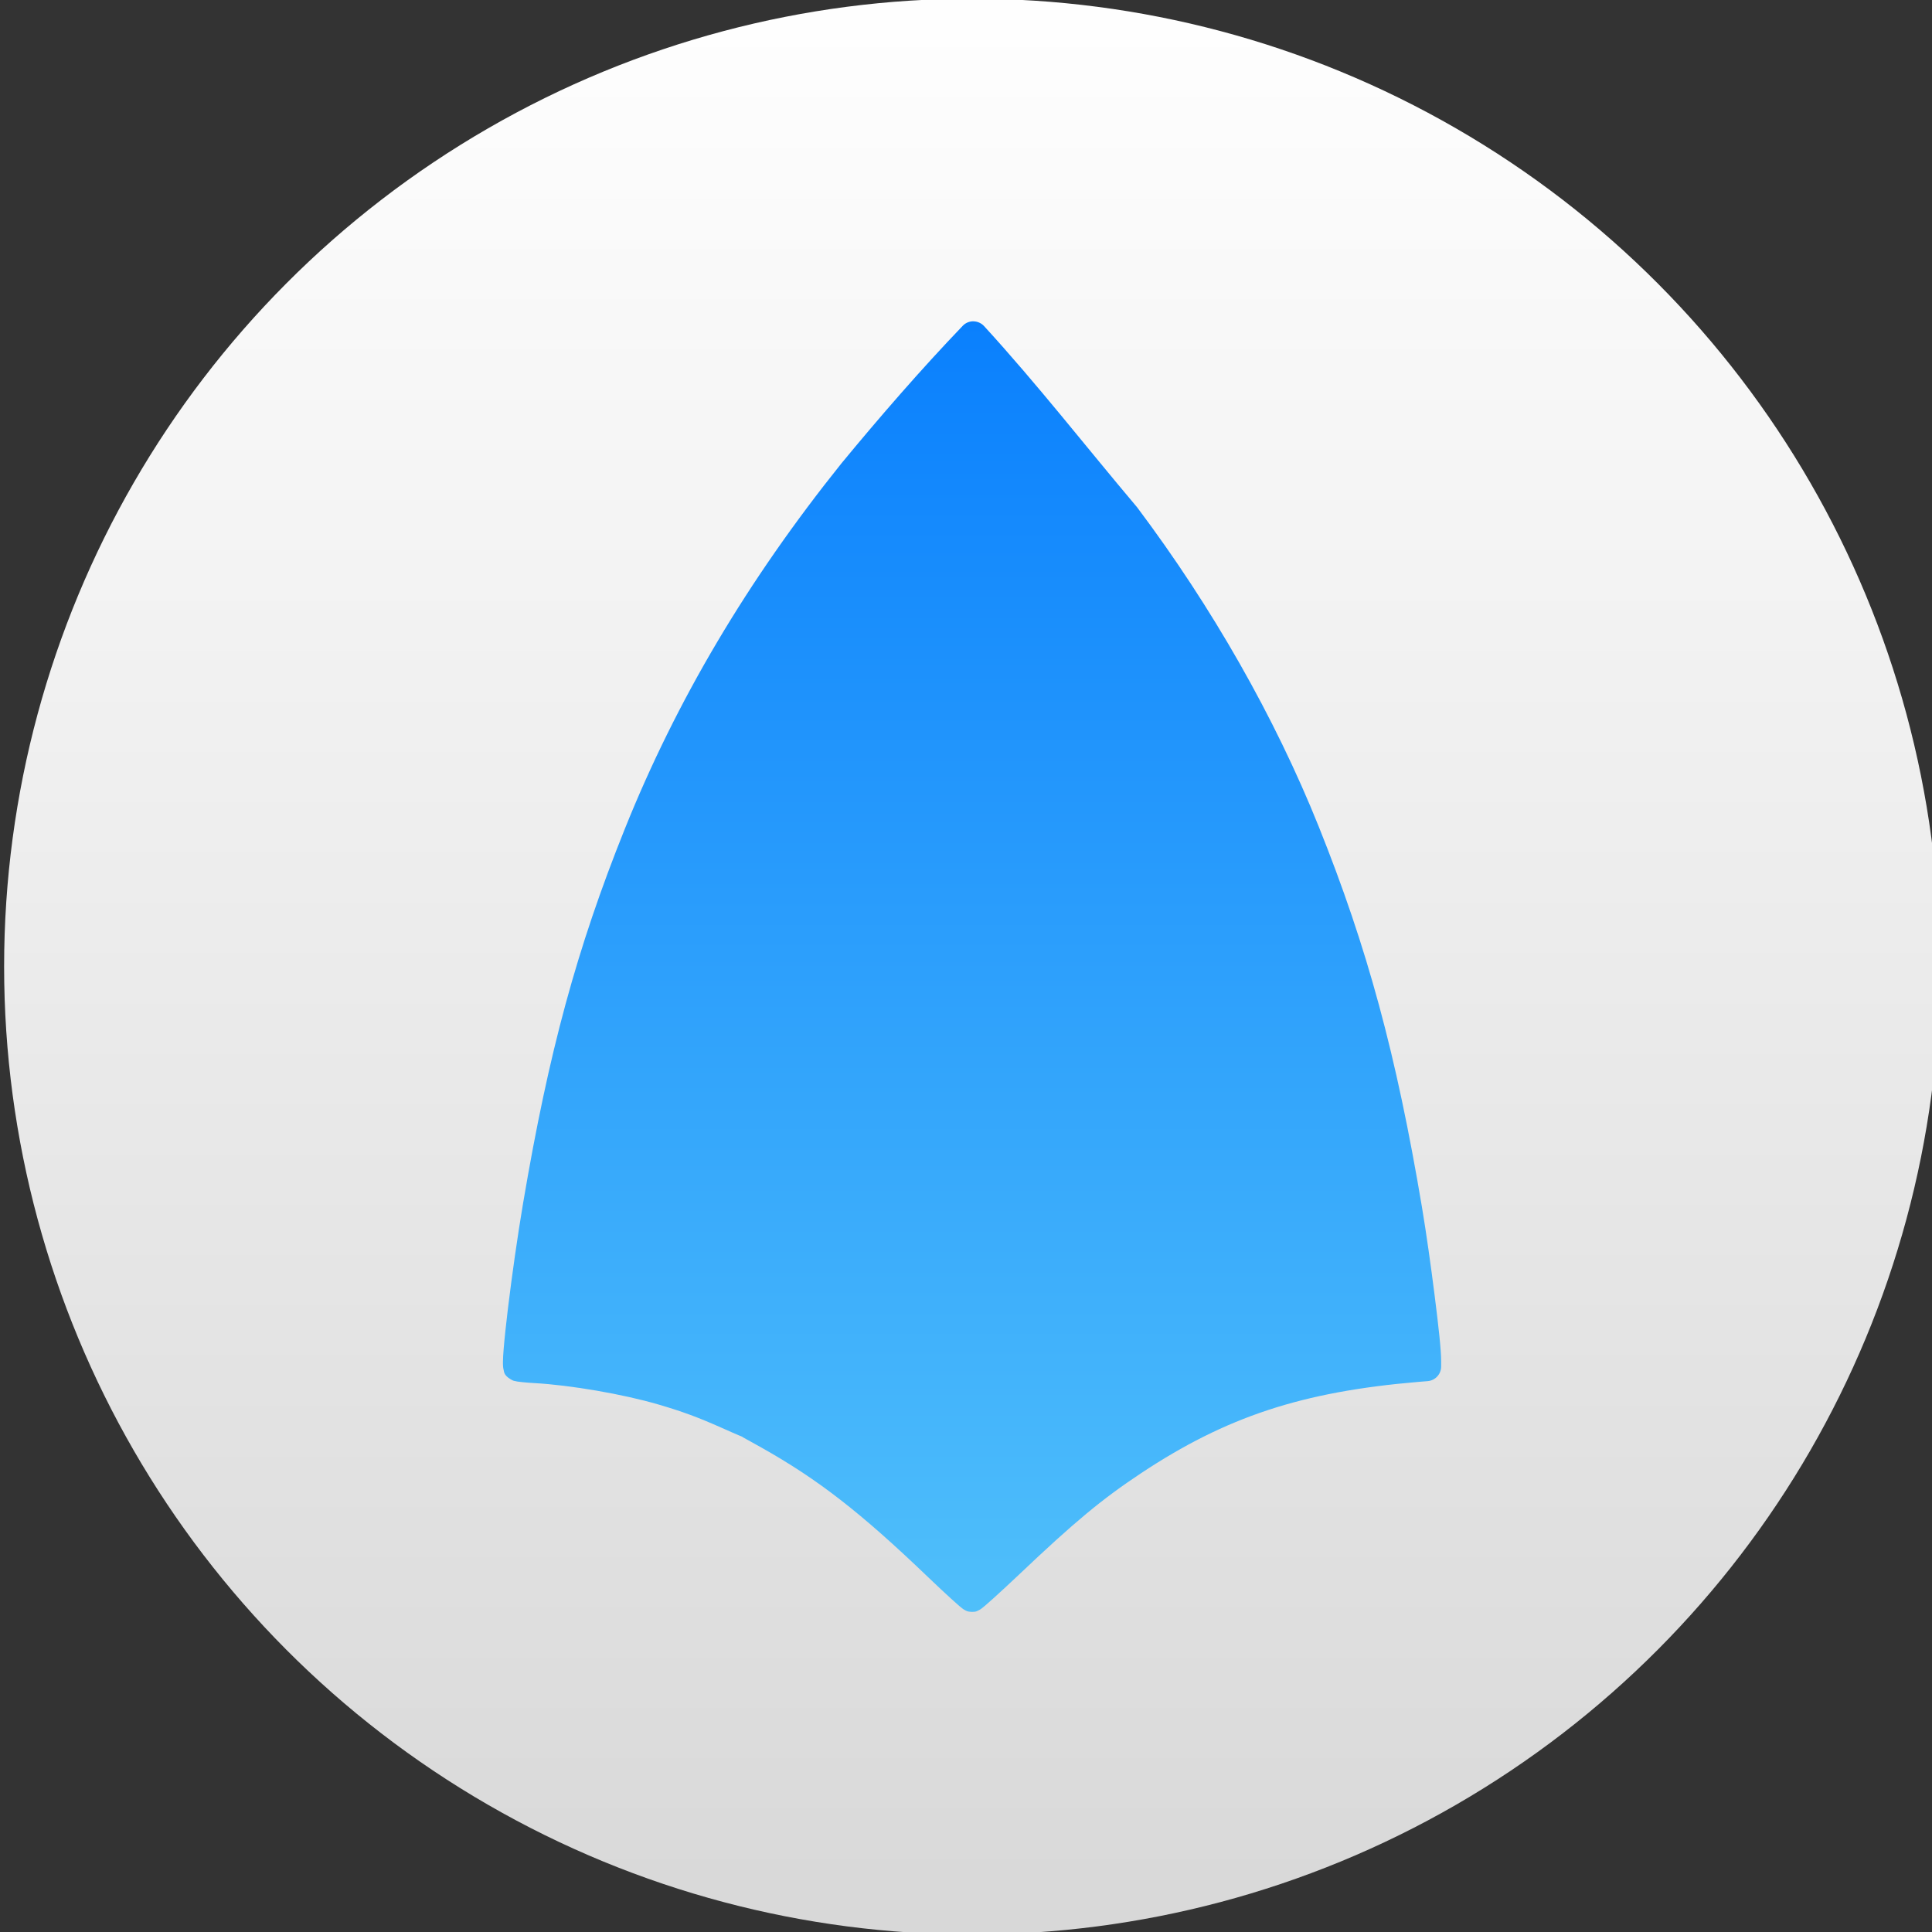 <?xml version="1.0" encoding="UTF-8" standalone="no"?>
<!-- Created with Inkscape (http://www.inkscape.org/) -->

<svg
   xmlns:dc="http://purl.org/dc/elements/1.1/"
   xmlns:cc="http://creativecommons.org/ns#"
   xmlns:rdf="http://www.w3.org/1999/02/22-rdf-syntax-ns#"
   xmlns:svg="http://www.w3.org/2000/svg"
   xmlns="http://www.w3.org/2000/svg"
   xmlns:xlink="http://www.w3.org/1999/xlink"
   xmlns:sodipodi="http://sodipodi.sourceforge.net/DTD/sodipodi-0.dtd"
   xmlns:inkscape="http://www.inkscape.org/namespaces/inkscape"
   width="48"
   height="48"
   id="svg5453"
   version="1.1"
   inkscape:version="0.91 r13725"
   sodipodi:docname="synfigstudio.svg">
  <rect width="100%" height="100%" fill="#333333" stroke="none"/>
  <defs
     id="defs5455">
    <linearGradient
       gradientTransform="matrix(0.138,0,0,0.138,107.468,-68.12)"
       inkscape:collect="always"
       xlink:href="#linearGradient8467-5-6"
       id="linearGradient5299"
       gradientUnits="userSpaceOnUse"
       x1="-318.579"
       y1="653.957"
       x2="-318.579"
       y2="301.298" />
    <linearGradient
       id="linearGradient8467-5-6">
      <stop
         offset="0"
         style="stop-color:#d8d8d8;stop-opacity:1"
         id="stop8469-7-4" />
      <stop
         offset="1"
         style="stop-color:#ffffff;stop-opacity:1"
         id="stop8471-0-4" />
    </linearGradient>
    <linearGradient
       inkscape:collect="always"
       xlink:href="#linearGradient4264"
       id="linearGradient4265"
       x1="63.375"
       y1="-17.875"
       x2="63.375"
       y2="17.125"
       gradientUnits="userSpaceOnUse" />
    <linearGradient
       inkscape:collect="always"
       id="linearGradient4264">
      <stop
         style="stop-color:#0a80fd;stop-opacity:1"
         offset="0"
         id="stop4266" />
      <stop
         style="stop-color:#56c5fa;stop-opacity:1"
         offset="1"
         id="stop4268" />
    </linearGradient>
  </defs>
  <sodipodi:namedview
     id="base"
     pagecolor="#ffffff"
     bordercolor="#666666"
     borderopacity="1.0"
     inkscape:pageopacity="0"
     inkscape:pageshadow="2"
     inkscape:zoom="4"
     inkscape:cx="-22.560379"
     inkscape:cy="15.968792"
     inkscape:document-units="px"
     inkscape:current-layer="g4370"
     showgrid="true"
     fit-margin-top="0"
     fit-margin-left="0"
     fit-margin-right="0"
     fit-margin-bottom="0"
     inkscape:window-width="1366"
     inkscape:window-height="634"
     inkscape:window-x="0"
     inkscape:window-y="36"
     inkscape:window-maximized="1"
     inkscape:showpageshadow="false"
     borderlayer="true"
     showguides="false">
    <inkscape:grid
       type="xygrid"
       id="grid4063" />
    <sodipodi:guide
       position="1.1650391e-05,32"
       orientation="32,0"
       id="guide4157" />
    <sodipodi:guide
       position="1.1650391e-05,2.6367188e-05"
       orientation="0,32"
       id="guide4159" />
    <sodipodi:guide
       position="32,2.6367188e-05"
       orientation="-32,0"
       id="guide4161" />
    <sodipodi:guide
       position="32,32"
       orientation="0,-32"
       id="guide4163" />
    <sodipodi:guide
       position="2,30"
       orientation="28,0"
       id="guide4167" />
    <sodipodi:guide
       position="2,2"
       orientation="0,28"
       id="guide4169" />
    <sodipodi:guide
       position="30,2"
       orientation="-28,0"
       id="guide4171" />
    <sodipodi:guide
       position="30,30"
       orientation="0,-28"
       id="guide4173" />
    <sodipodi:guide
       position="2,30"
       orientation="28,0"
       id="guide4181" />
    <sodipodi:guide
       position="2,2"
       orientation="0,14"
       id="guide4183" />
    <sodipodi:guide
       position="16,2"
       orientation="-28,0"
       id="guide4185" />
    <sodipodi:guide
       position="16,30"
       orientation="0,-14"
       id="guide4187" />
    <sodipodi:guide
       position="9,23"
       orientation="14,0"
       id="guide4193" />
    <sodipodi:guide
       position="9,9"
       orientation="0,14"
       id="guide4195" />
    <sodipodi:guide
       position="23,9"
       orientation="-14,0"
       id="guide4197" />
    <sodipodi:guide
       position="23,23"
       orientation="0,-14"
       id="guide4199" />
  </sodipodi:namedview>
  <g
     inkscape:label="Capa 1"
     inkscape:groupmode="layer"
     id="layer1"
     transform="translate(-384.571,-499.798)">
    <g
       style="display:inline;enable-background:new"
       id="g4238"
       transform="translate(225.819,462.446)">
      <g
         style="display:inline"
         id="layer1-8"
         transform="matrix(0.227,0,0,0.227,106.948,54.311)">
        <g
           style="display:none"
           id="layer6" />
        <g
           id="g4027" />
        <g
           id="g4061" />
        <g
           id="g3751" />
        <g
           id="g3782" />
        <g
           id="g3725" />
        <g
           id="g4370"
           transform="matrix(4.414,0,0,4.414,59.275,39.357)">
          <g
             id="g4190">
            <circle
               r="24"
               cy="-1.875"
               cx="62.375"
               id="path4217"
               style="display:inline;opacity:1;fill:url(#linearGradient5299);fill-opacity:1;stroke:none;stroke-width:15.445;stroke-linecap:round;stroke-linejoin:round;stroke-miterlimit:4;stroke-dasharray:none;stroke-opacity:1;enable-background:new" />
            <path
               inkscape:connector-curvature="0"
               style="display:inline;opacity:1;fill:url(#linearGradient4265);fill-opacity:1;enable-background:new"
               d="m 62.417,-17.875 c -0.103,-0.003 -0.202,0.037 -0.273,0.112 -1.026,1.07 -2.068,2.271 -3.01,3.414 -10e-4,10e-4 -0.002,0.003 -0.003,0.004 -2.321,2.895 -4.086,5.87 -5.365,9.055 -1.191,2.967 -1.888,5.534 -2.521,9.272 -0.139,0.819 -0.279,1.811 -0.376,2.609 -0.048,0.399 -0.086,0.749 -0.107,1.008 -0.011,0.129 -0.017,0.236 -0.018,0.322 -7.8e-4,0.043 -9.1e-4,0.079 0.003,0.123 0.002,0.022 0.004,0.046 0.015,0.087 0.011,0.041 0.002,0.123 0.165,0.223 0.088,0.054 0.1,0.043 0.121,0.049 0.022,0.005 0.039,0.009 0.056,0.012 0.035,0.006 0.073,0.01 0.116,0.014 0.086,0.009 0.192,0.018 0.304,0.024 0.89,0.049 2.203,0.275 3.073,0.53 0.587,0.172 0.974,0.314 1.548,0.569 0.133,0.059 0.254,0.113 0.344,0.152 0.045,0.02 0.082,0.035 0.11,0.047 0.013,0.006 0.025,0.01 0.036,0.014 6.8e-4,2.8e-4 10e-4,8.2e-4 0.002,0.001 1.7e-4,7e-5 8.9e-4,-10e-5 10e-4,0 3.8e-4,1.4e-4 7.1e-4,9.4e-4 10e-4,10e-4 0.004,0.002 0.008,0.004 0.015,0.008 -4.2e-4,-9.6e-4 -0.002,-0.003 -0.003,-0.003 0.002,7.5e-4 0.003,10e-4 0.005,0.002 0.005,0.002 0.01,0.004 0.021,0.008 0.004,10e-4 0.008,0.004 0.013,0.006 -0.003,-5.9e-4 -0.012,-4.4e-4 -0.014,-0.001 0.025,0.014 0.056,0.031 0.096,0.053 0.097,0.053 0.23,0.127 0.376,0.209 1.404,0.789 2.455,1.603 4.132,3.21 0.221,0.212 0.427,0.404 0.583,0.546 0.078,0.071 0.143,0.13 0.194,0.173 0.026,0.022 0.047,0.04 0.07,0.057 0.012,0.009 0.023,0.018 0.042,0.03 0.01,0.006 0.022,0.013 0.043,0.024 0.022,0.01 0.043,0.031 0.143,0.036 0.12,0.006 0.144,-0.021 0.169,-0.031 0.025,-0.011 0.037,-0.018 0.048,-0.025 0.021,-0.013 0.033,-0.022 0.045,-0.031 0.025,-0.018 0.047,-0.037 0.075,-0.061 0.055,-0.047 0.126,-0.11 0.211,-0.186 0.17,-0.153 0.395,-0.361 0.637,-0.59 1.387,-1.316 2.059,-1.872 3.025,-2.513 2.11,-1.4 3.99,-2.021 6.875,-2.265 l 0.234,-0.019 c 0.188,-0.016 0.333,-0.173 0.333,-0.362 l 0,-0.138 c 1e-5,-0.287 -0.068,-0.879 -0.16,-1.613 -0.092,-0.734 -0.21,-1.569 -0.316,-2.203 -0.633,-3.772 -1.353,-6.429 -2.559,-9.434 -1.087,-2.707 -2.643,-5.44 -4.502,-7.915 -0.004,-0.006 -0.009,-0.011 -0.013,-0.016 -1.252,-1.482 -2.462,-3.037 -3.783,-4.479 -0.066,-0.072 -0.159,-0.115 -0.257,-0.118 l 0,0 z"
               id="path3621" />
          </g>
        </g>
      </g>
    </g>
  </g>
</svg>
